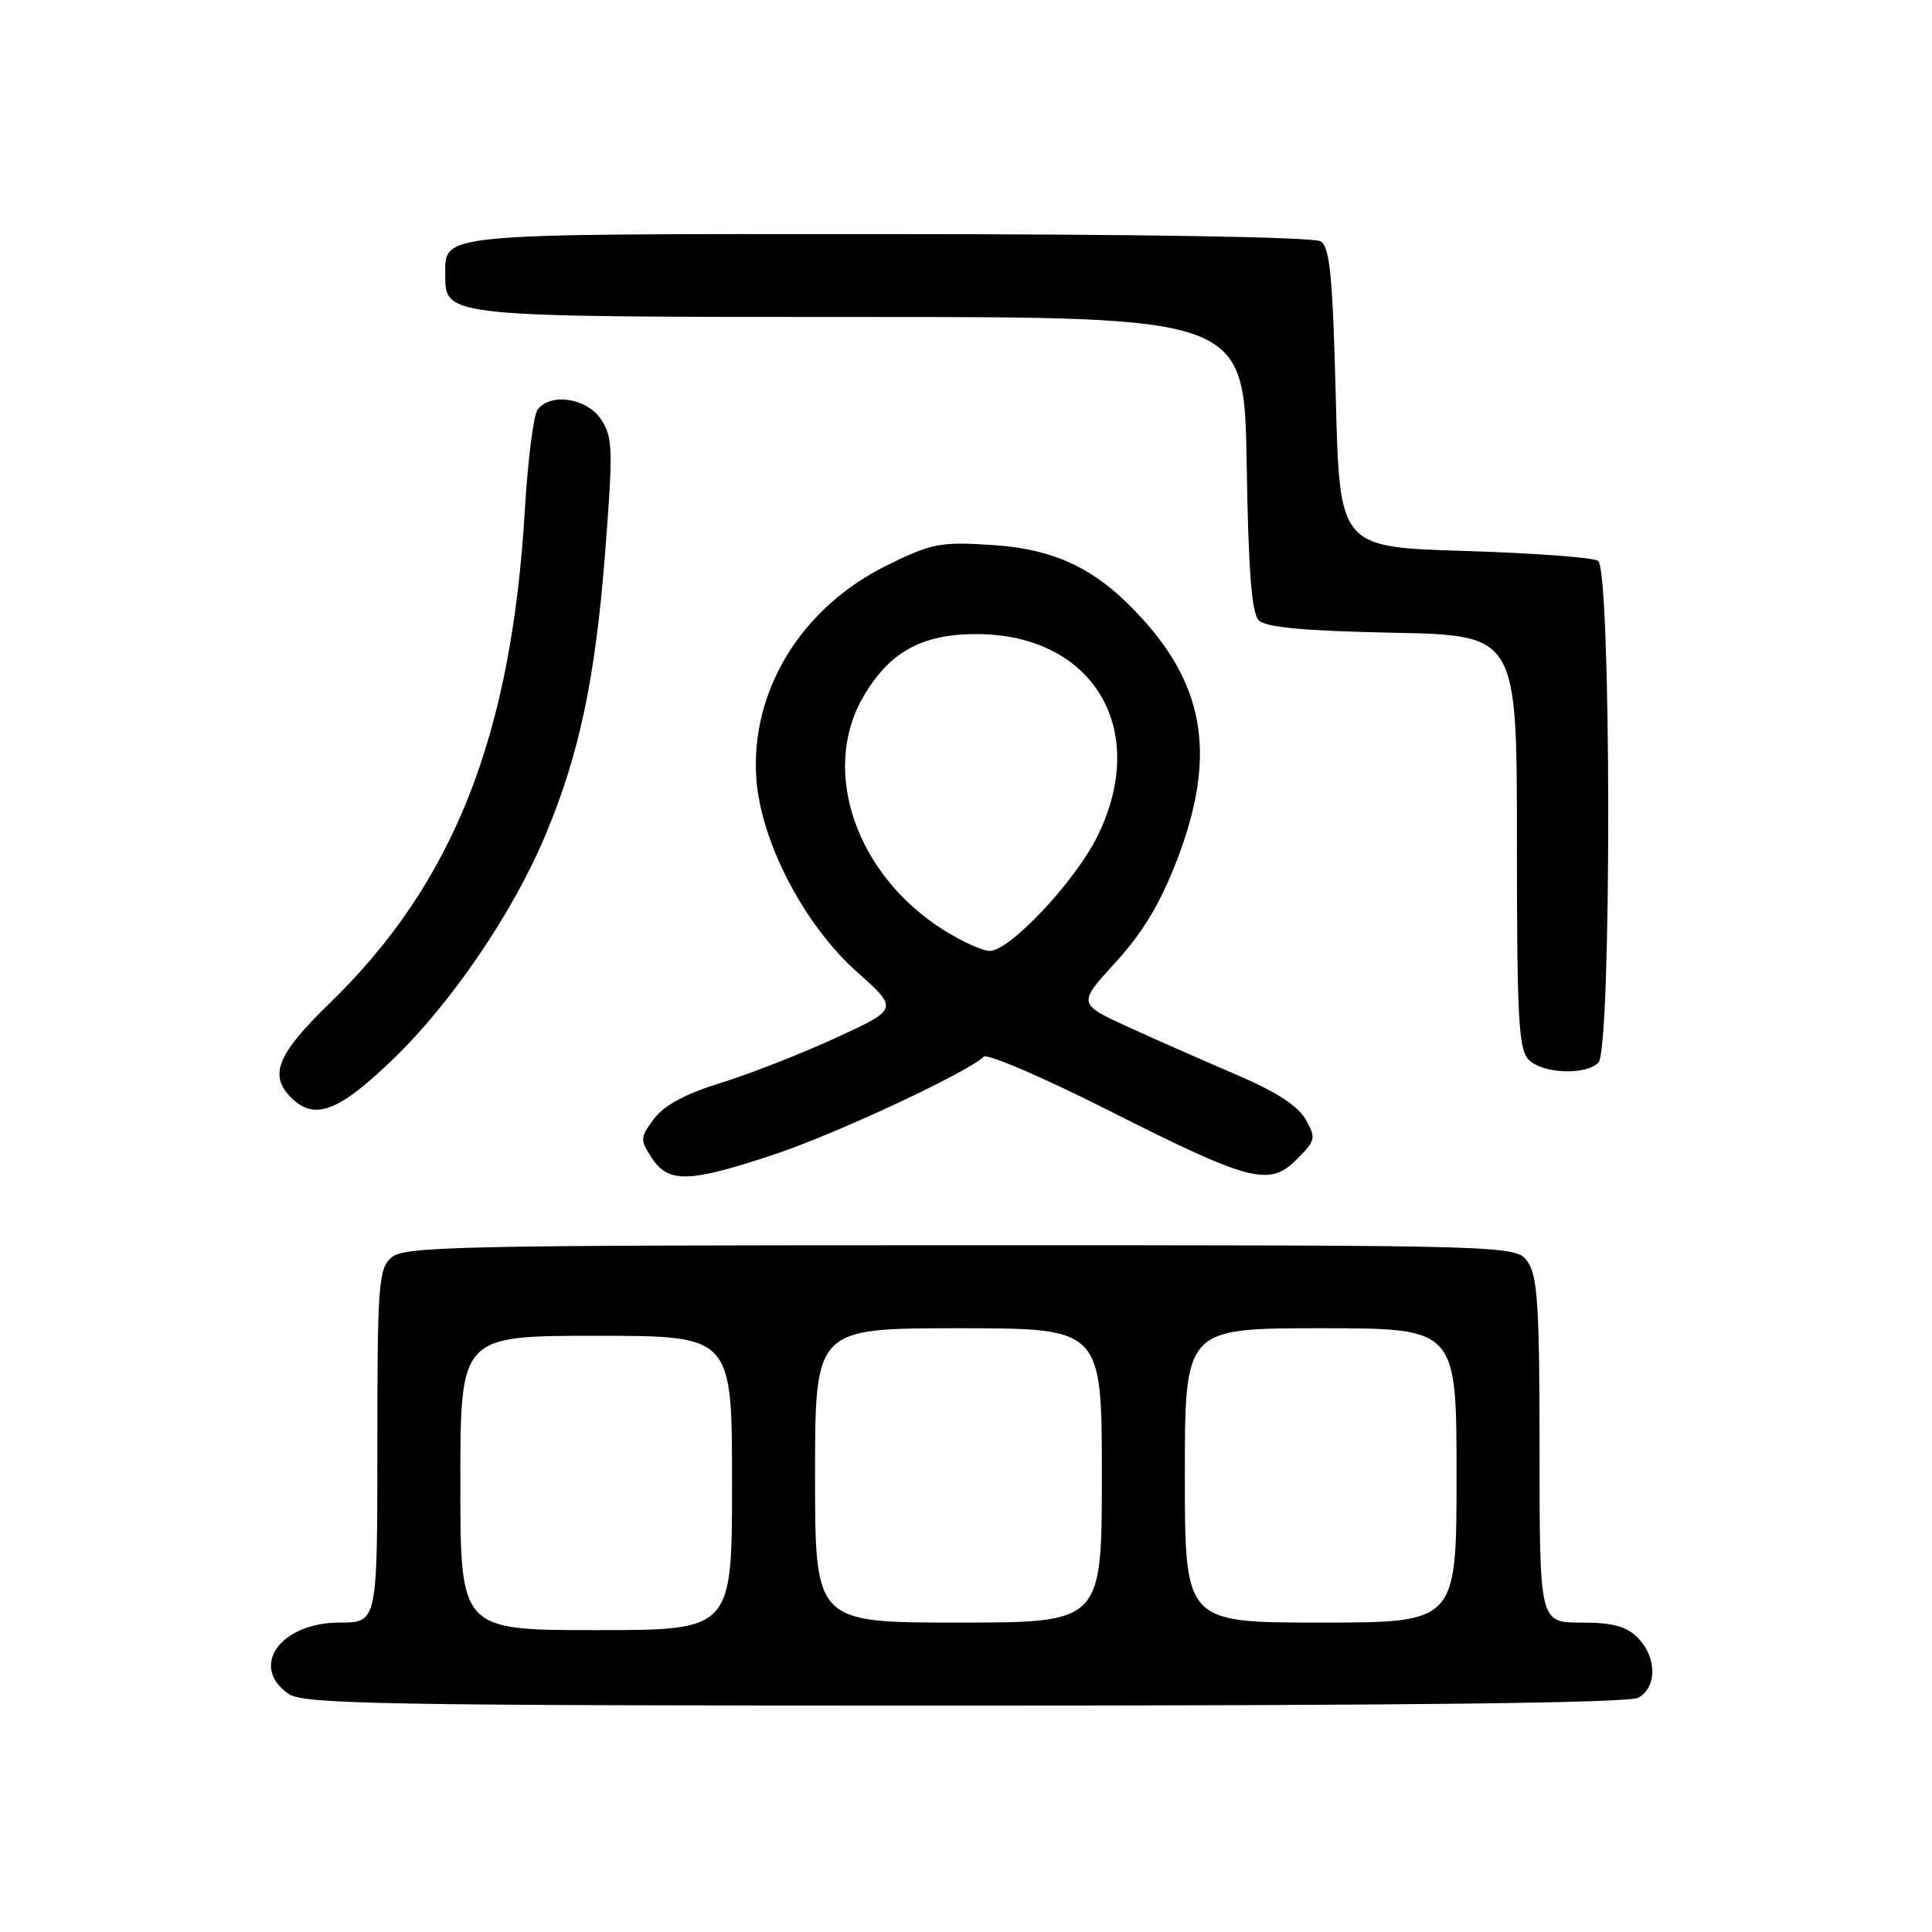 <?xml version="1.0" encoding="UTF-8" standalone="no"?>
<!DOCTYPE svg PUBLIC "-//W3C//DTD SVG 1.1//EN" "http://www.w3.org/Graphics/SVG/1.1/DTD/svg11.dtd" >
<svg xmlns="http://www.w3.org/2000/svg" xmlns:xlink="http://www.w3.org/1999/xlink" version="1.1" viewBox="0 0 256 256">
 <g >
 <path fill="currentColor"
d=" M 217.07 224.96 C 219.59 223.61 219.56 219.56 217.00 217.00 C 215.48 215.48 213.67 215.00 209.50 215.00 C 204.00 215.00 204.00 215.00 204.00 192.22 C 204.00 173.23 203.74 169.08 202.44 167.22 C 200.89 165.00 200.89 165.00 127.27 165.00 C 60.18 165.00 53.50 165.15 51.83 166.65 C 50.16 168.17 50.00 170.31 50.00 191.65 C 50.00 215.00 50.00 215.00 45.00 215.00 C 37.17 215.00 33.01 220.79 38.22 224.44 C 40.19 225.82 50.35 226.00 127.79 226.00 C 186.08 226.00 215.77 225.66 217.07 224.96 Z  M 102.62 152.96 C 110.77 150.25 128.13 142.14 130.35 140.02 C 130.81 139.57 138.23 142.76 146.82 147.10 C 165.70 156.63 168.18 157.28 171.84 153.61 C 174.33 151.12 174.40 150.81 173.00 148.32 C 171.99 146.54 169.06 144.64 164.00 142.48 C 159.88 140.71 153.41 137.87 149.64 136.15 C 142.78 133.02 142.78 133.02 147.82 127.51 C 151.41 123.58 153.74 119.71 155.93 114.03 C 161.11 100.60 159.81 91.32 151.43 82.06 C 145.45 75.44 140.01 72.76 131.38 72.21 C 124.59 71.77 123.45 72.00 117.53 74.91 C 106.17 80.50 99.40 91.56 100.22 103.17 C 100.81 111.53 106.54 122.54 113.56 128.79 C 119.06 133.70 119.06 133.70 110.78 137.51 C 106.23 139.61 99.38 142.29 95.56 143.47 C 90.82 144.94 88.00 146.45 86.66 148.25 C 84.80 150.74 84.79 151.02 86.37 153.44 C 88.58 156.81 91.30 156.73 102.62 152.96 Z  M 52.12 140.31 C 59.85 132.85 67.95 120.95 72.24 110.73 C 76.73 100.06 78.86 90.05 80.16 73.53 C 81.25 59.53 81.21 57.97 79.66 55.60 C 77.80 52.76 73.04 52.00 71.25 54.25 C 70.70 54.94 69.94 60.90 69.55 67.50 C 67.78 97.59 60.10 117.00 43.66 132.96 C 36.74 139.67 35.60 142.46 38.57 145.43 C 41.67 148.53 44.86 147.33 52.12 140.31 Z  M 211.80 140.80 C 213.56 139.04 213.52 75.45 211.75 74.31 C 211.06 73.86 203.07 73.28 194.00 73.00 C 177.50 72.50 177.50 72.50 177.00 52.71 C 176.59 36.60 176.22 32.75 175.00 31.98 C 174.10 31.41 151.08 31.02 117.82 31.02 C 57.21 31.00 59.00 30.83 59.00 36.51 C 59.00 42.00 59.03 42.00 114.16 42.00 C 164.88 42.00 164.88 42.00 165.19 61.45 C 165.42 75.72 165.85 81.25 166.80 82.20 C 167.73 83.13 172.78 83.60 184.55 83.84 C 201.00 84.17 201.00 84.17 201.00 111.51 C 201.00 135.04 201.22 139.08 202.57 140.43 C 204.43 142.28 210.09 142.51 211.80 140.80 Z  M 61.00 196.50 C 61.00 177.00 61.00 177.00 79.00 177.00 C 97.00 177.00 97.00 177.00 97.00 196.50 C 97.00 216.00 97.00 216.00 79.00 216.00 C 61.00 216.00 61.00 216.00 61.00 196.50 Z  M 108.00 195.50 C 108.00 176.00 108.00 176.00 127.00 176.00 C 146.00 176.00 146.00 176.00 146.00 195.50 C 146.00 215.00 146.00 215.00 127.00 215.00 C 108.00 215.00 108.00 215.00 108.00 195.50 Z  M 157.00 195.50 C 157.00 176.00 157.00 176.00 175.00 176.00 C 193.00 176.00 193.00 176.00 193.00 195.50 C 193.00 215.00 193.00 215.00 175.00 215.00 C 157.00 215.00 157.00 215.00 157.00 195.50 Z  M 124.95 123.18 C 113.49 115.91 108.75 102.29 114.28 92.53 C 117.72 86.45 122.09 84.00 129.40 84.02 C 144.91 84.06 152.43 96.71 145.37 110.89 C 142.39 116.87 133.80 126.00 131.15 126.00 C 130.18 126.00 127.39 124.73 124.95 123.18 Z "/>
</g>
</svg>